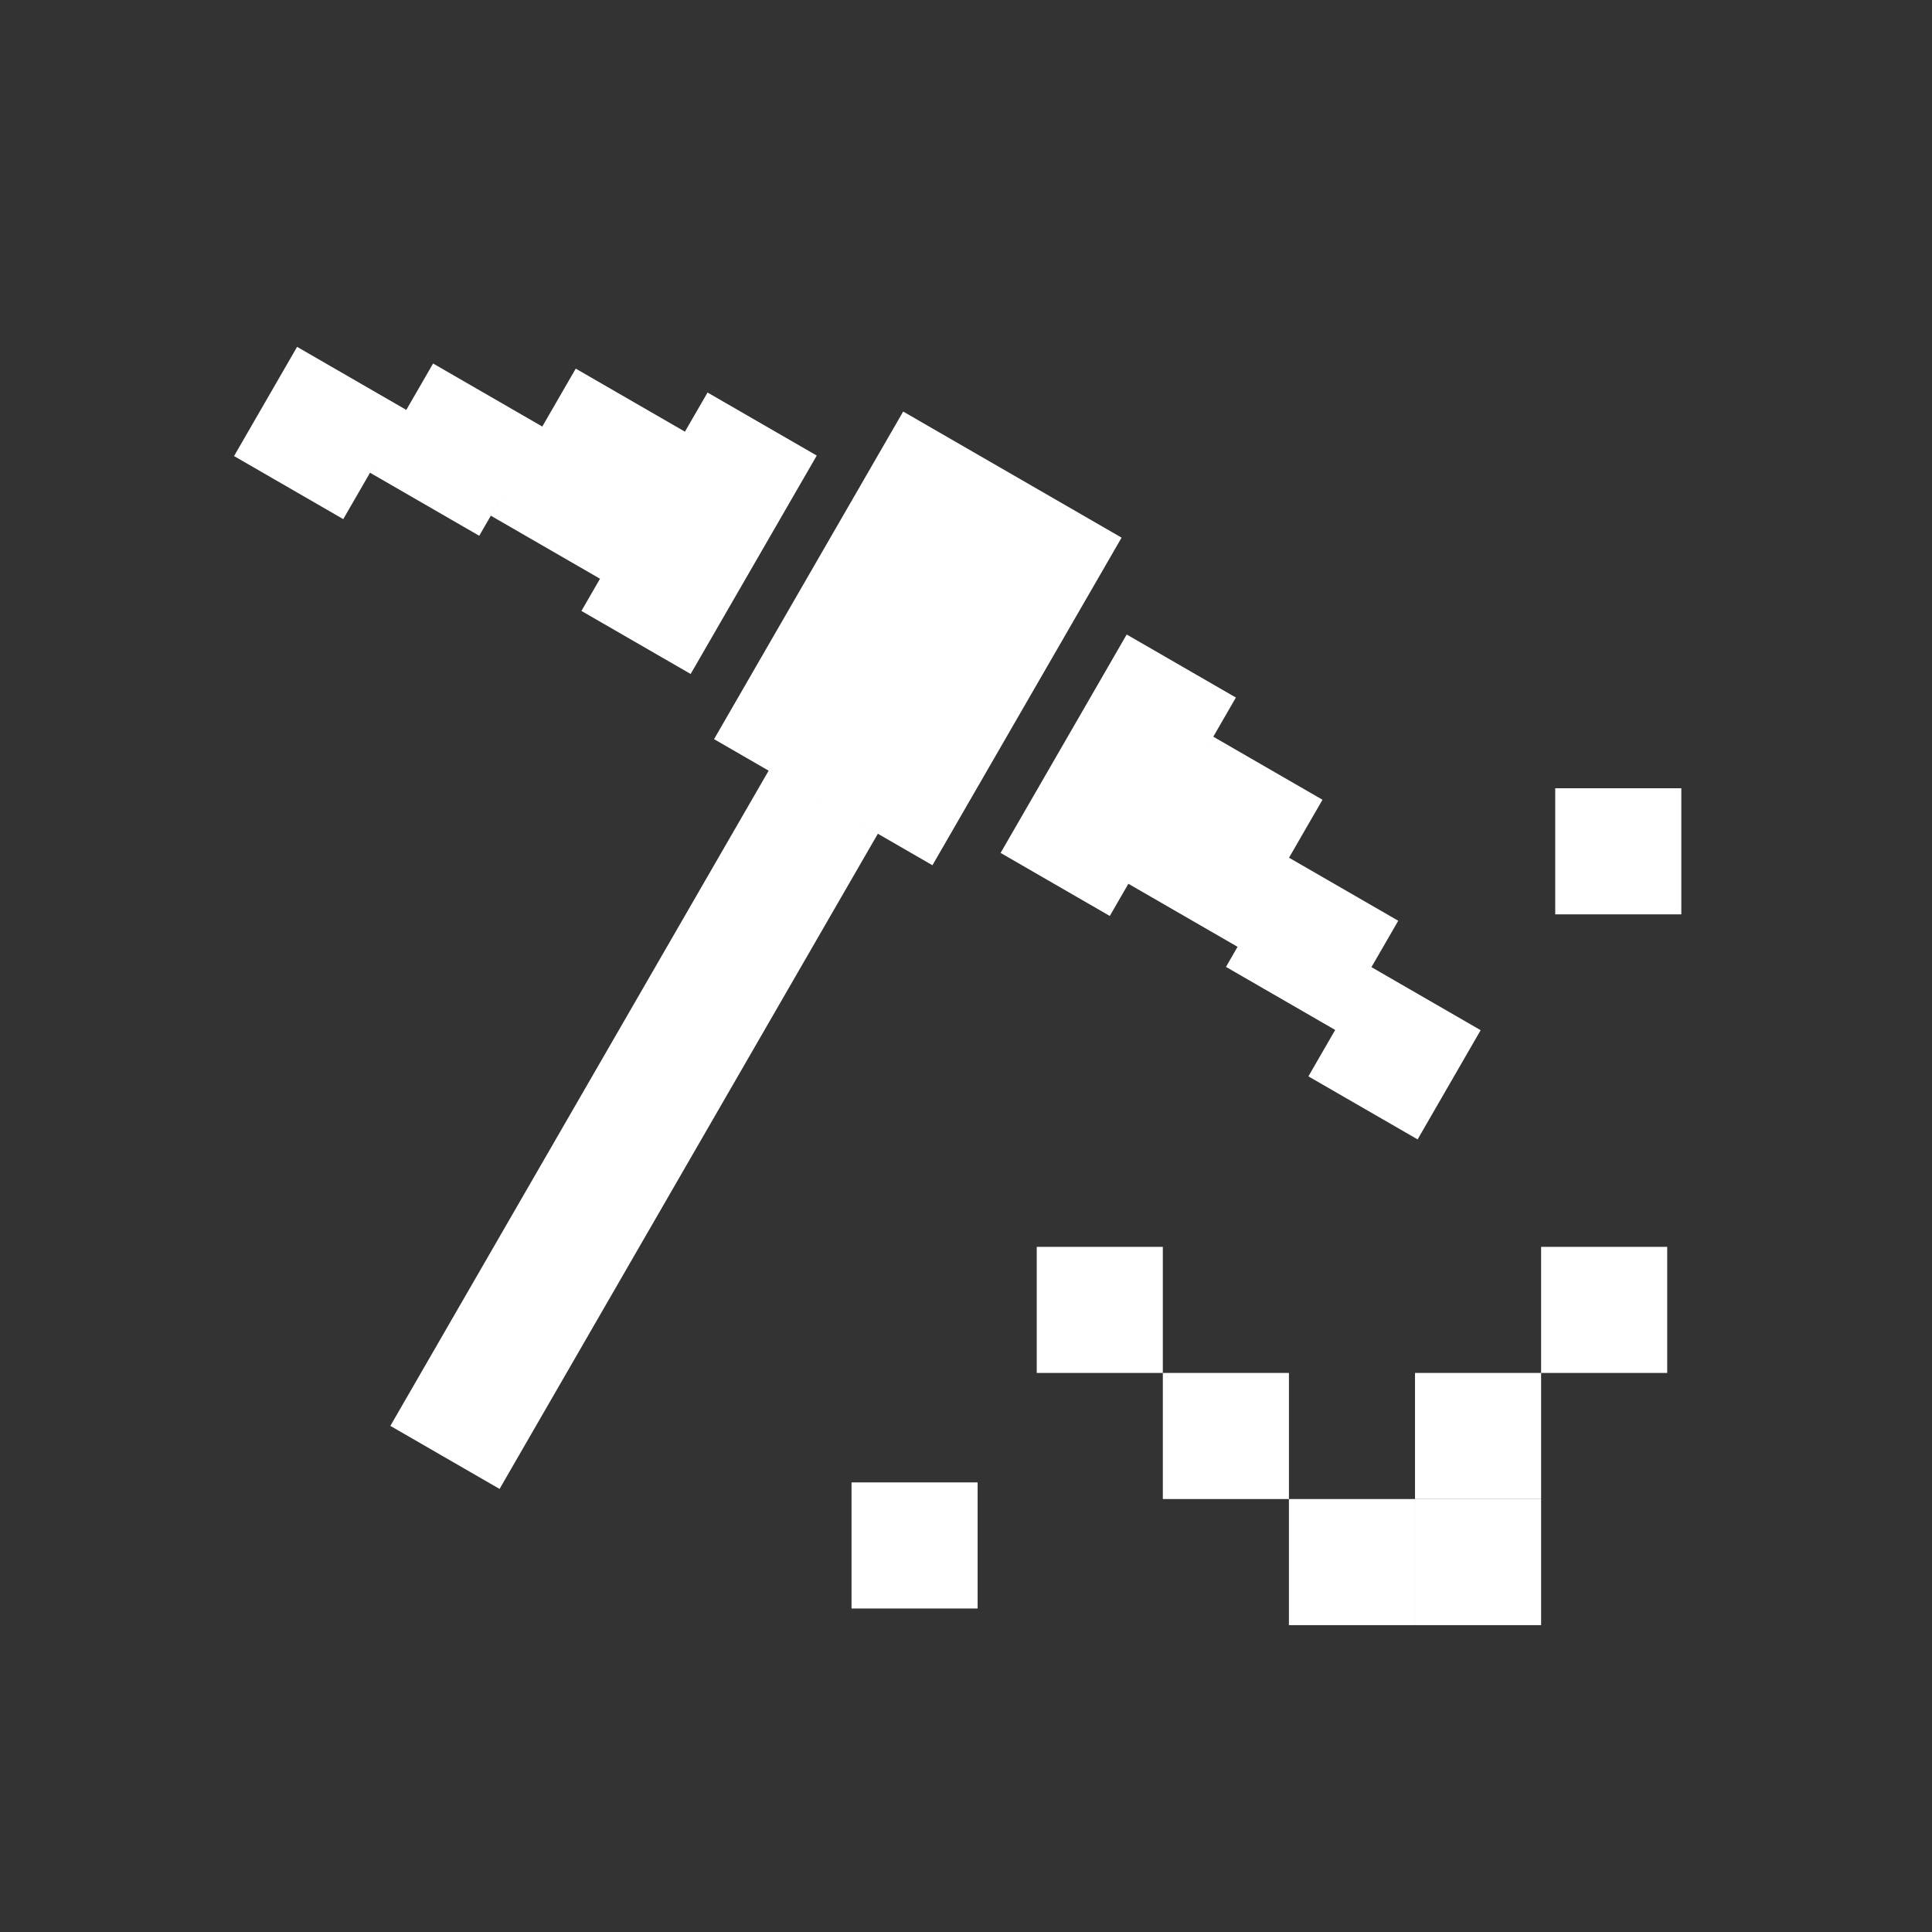 <svg width="120" height="120" viewBox="0 0 120 120" fill="none" xmlns="http://www.w3.org/2000/svg">
<rect x="0" y="0" width="120" height="120" fill="#333333" stroke="none"/>
<path d="M95.721 93.108H87.889V100.94H95.721V93.108Z" fill="white"/>
<path d="M95.721 85.276H87.889V93.108H95.721V85.276Z" fill="white"/>
<path d="M103.553 77.444H95.721V85.276H103.553V77.444Z" fill="white"/>
<path d="M87.889 93.108H80.057V100.94H87.889V93.108Z" fill="white"/>
<path d="M104.43 48.96H96.598V56.792H104.43V48.96Z" fill="white"/>
<path d="M80.058 85.276H72.226V93.108H80.058V85.276Z" fill="white"/>
<path d="M72.225 77.444H64.394V85.276H72.225V77.444Z" fill="white"/>
<path d="M60.722 92.075H52.89V99.907H60.722V92.075Z" fill="white"/>
<path d="M54.525 51.785L50.609 58.567L46.693 65.35L38.861 78.914L34.945 85.698L31.029 92.48L24.246 88.564L28.161 81.781L32.077 74.999L35.993 68.216L39.909 61.434L43.825 54.651L47.742 47.868L54.525 51.785ZM82.142 49.674L80.783 52.026L80.784 52.027L80.064 53.274L86.847 57.19L85.183 60.071L91.966 63.987L88.05 70.77L81.267 66.854L82.931 63.972L76.148 60.056L76.867 58.808L70.085 54.893L74.001 48.111L75.36 45.758L82.142 49.674ZM76.763 43.326L72.847 50.11L68.931 56.892L62.149 52.976L66.065 46.194L69.981 39.41L76.763 43.326ZM62.881 29.478L69.663 33.394L65.747 40.177L61.831 46.959L57.915 53.742L44.351 45.91L48.266 39.127L52.182 32.345L56.098 25.562L62.881 29.478ZM42.542 26.811L43.947 24.38L50.73 28.296L46.814 35.078L42.898 41.862L36.114 37.946L37.268 35.946L30.487 32.031L31.844 29.678L35.76 22.896L42.542 26.811ZM33.682 26.494L29.766 33.278L22.984 29.362L26.9 22.578L33.682 26.494ZM25.236 25.46L21.32 32.243L14.537 28.327L18.453 21.544L25.236 25.46Z" fill="white"/>
</svg>
